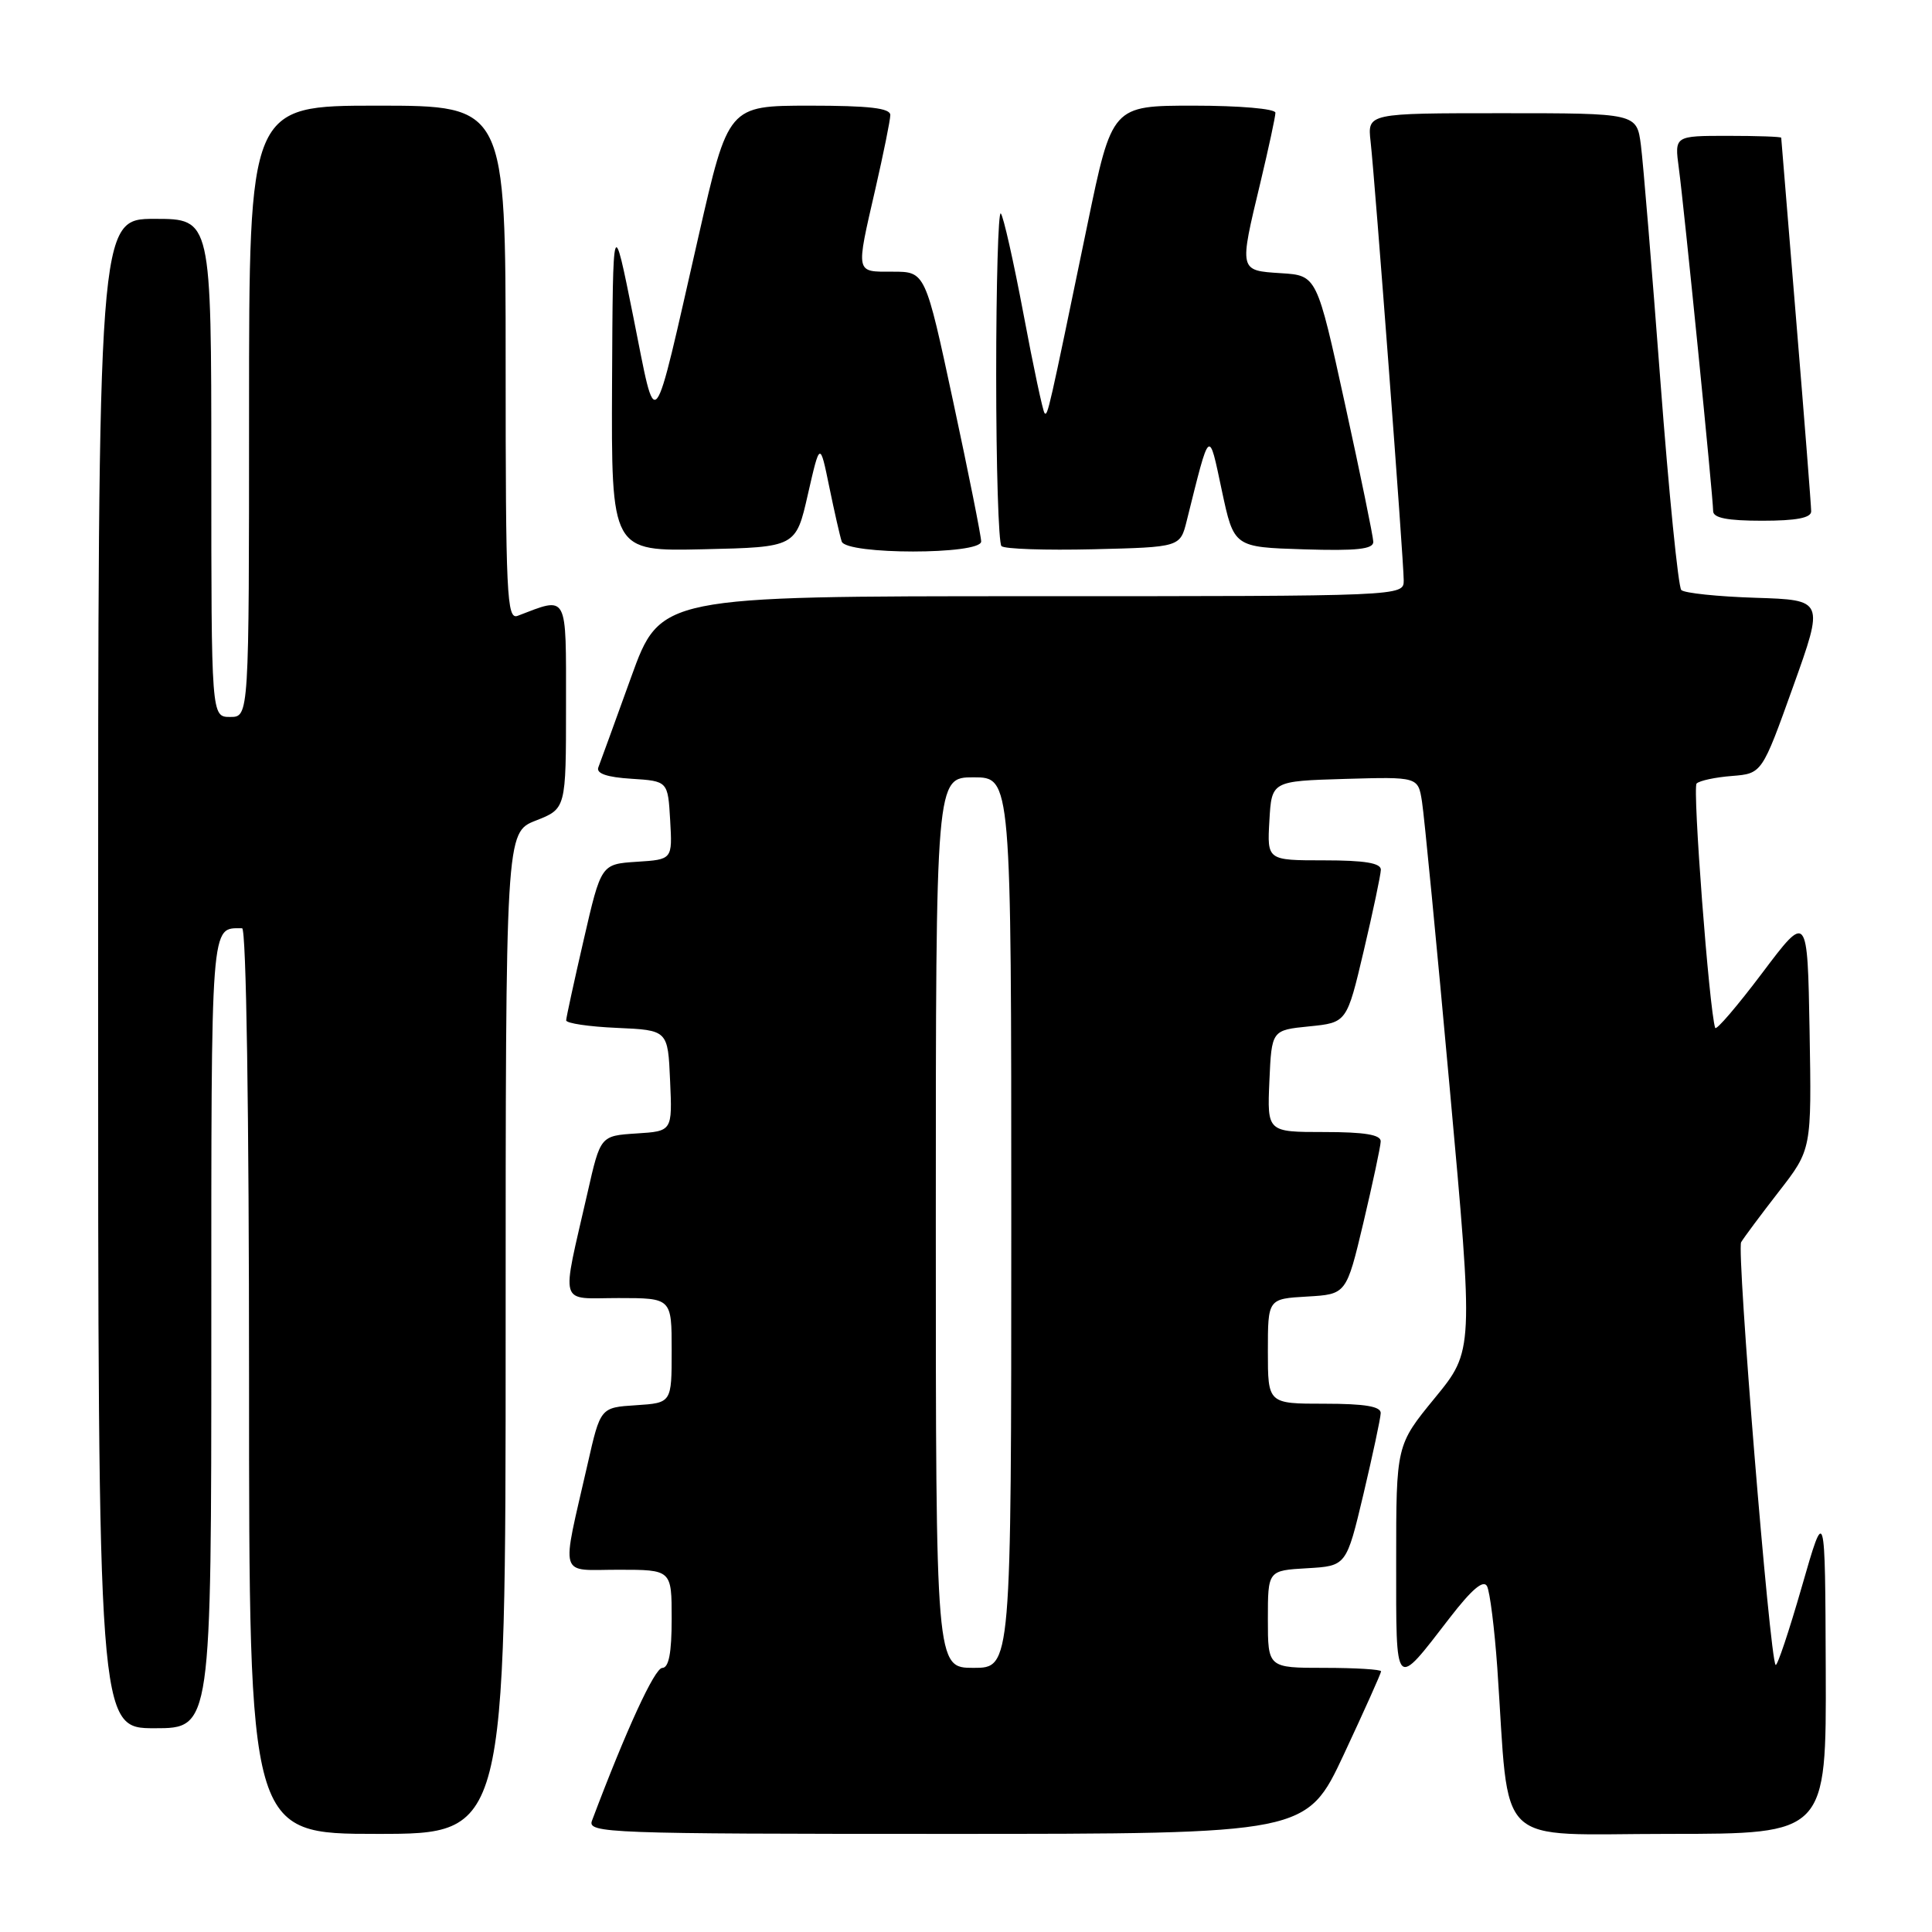 <?xml version="1.0" encoding="UTF-8" standalone="no"?>
<!DOCTYPE svg PUBLIC "-//W3C//DTD SVG 1.1//EN" "http://www.w3.org/Graphics/SVG/1.1/DTD/svg11.dtd" >
<svg xmlns="http://www.w3.org/2000/svg" xmlns:xlink="http://www.w3.org/1999/xlink" version="1.1" viewBox="0 0 256 256">
 <g >
 <path fill="currentColor"
d=" M 67.00 176.65 C 67.00 110.30 67.00 110.30 71.00 108.73 C 75.00 107.16 75.00 107.16 75.00 93.47 C 75.00 78.45 75.31 79.03 68.59 81.60 C 67.15 82.15 67.00 78.90 67.00 48.11 C 67.00 14.00 67.00 14.00 50.00 14.00 C 33.00 14.00 33.00 14.00 33.00 54.50 C 33.00 95.00 33.00 95.00 30.50 95.00 C 28.00 95.00 28.00 95.00 28.00 62.00 C 28.00 29.00 28.00 29.00 20.50 29.00 C 13.00 29.00 13.00 29.00 13.00 129.00 C 13.00 229.00 13.00 229.00 20.50 229.00 C 28.00 229.00 28.00 229.00 28.00 176.61 C 28.00 121.35 27.87 123.00 32.08 123.00 C 32.63 123.00 33.00 147.23 33.00 183.00 C 33.00 243.00 33.00 243.00 50.00 243.00 C 67.00 243.00 67.00 243.00 67.00 176.65 Z  M 178.07 232.46 C 180.78 226.66 183.00 221.71 183.00 221.46 C 183.00 221.21 179.62 221.00 175.50 221.00 C 168.00 221.00 168.00 221.00 168.00 214.55 C 168.00 208.10 168.00 208.10 173.20 207.80 C 178.40 207.50 178.40 207.50 180.66 198.00 C 181.89 192.78 182.93 187.94 182.95 187.25 C 182.99 186.36 180.86 186.00 175.50 186.00 C 168.00 186.00 168.00 186.00 168.00 179.05 C 168.00 172.10 168.00 172.10 173.20 171.80 C 178.40 171.50 178.40 171.50 180.66 162.00 C 181.89 156.78 182.93 151.94 182.95 151.25 C 182.99 150.36 180.85 150.00 175.45 150.00 C 167.91 150.00 167.91 150.00 168.20 143.25 C 168.50 136.50 168.50 136.50 173.48 136.00 C 178.46 135.50 178.46 135.50 180.70 126.00 C 181.93 120.78 182.95 115.94 182.97 115.25 C 182.99 114.36 180.84 114.00 175.45 114.00 C 167.90 114.00 167.90 114.00 168.20 108.75 C 168.50 103.50 168.50 103.50 178.20 103.21 C 187.90 102.93 187.90 102.93 188.42 106.21 C 188.71 108.02 190.37 125.13 192.10 144.23 C 195.26 178.97 195.26 178.97 190.13 185.23 C 185.00 191.49 185.00 191.49 185.00 206.87 C 185.00 224.21 184.73 223.92 192.10 214.37 C 195.02 210.59 196.56 209.28 197.04 210.18 C 197.42 210.91 198.03 215.78 198.40 221.00 C 200.08 245.36 197.64 243.00 221.14 243.00 C 242.00 243.00 242.00 243.00 241.92 221.25 C 241.84 199.50 241.84 199.50 238.75 210.25 C 237.05 216.16 235.49 220.82 235.28 220.61 C 234.50 219.84 230.09 165.67 230.71 164.60 C 231.06 164.00 233.31 160.98 235.70 157.90 C 240.05 152.31 240.05 152.31 239.78 136.64 C 239.50 120.96 239.50 120.96 233.50 128.93 C 230.20 133.31 227.40 136.58 227.27 136.20 C 226.48 133.80 224.24 104.37 224.81 103.82 C 225.19 103.44 227.29 102.99 229.49 102.82 C 233.47 102.50 233.47 102.50 237.59 91.00 C 241.71 79.50 241.71 79.50 232.62 79.21 C 227.61 79.05 223.19 78.59 222.78 78.18 C 222.38 77.78 221.13 65.31 220.01 50.47 C 218.89 35.64 217.73 21.59 217.43 19.25 C 216.88 15.00 216.88 15.00 199.03 15.00 C 181.19 15.00 181.19 15.00 181.61 18.75 C 182.20 24.01 186.00 74.34 186.00 76.90 C 186.00 79.00 186.00 79.00 136.75 79.00 C 87.50 79.00 87.50 79.00 83.62 89.75 C 81.49 95.66 79.53 101.04 79.28 101.69 C 78.98 102.49 80.43 102.99 83.67 103.19 C 88.50 103.50 88.50 103.50 88.80 108.69 C 89.10 113.89 89.10 113.89 84.38 114.19 C 79.65 114.50 79.65 114.50 77.35 124.50 C 76.08 130.00 75.03 134.82 75.02 135.20 C 75.01 135.59 78.04 136.04 81.75 136.20 C 88.50 136.50 88.50 136.50 88.79 143.19 C 89.09 149.89 89.09 149.89 84.33 150.19 C 79.56 150.50 79.56 150.50 77.86 158.00 C 74.34 173.44 73.92 172.00 81.95 172.00 C 89.00 172.00 89.00 172.00 89.00 178.95 C 89.00 185.89 89.00 185.89 84.28 186.20 C 79.56 186.50 79.56 186.50 77.86 194.00 C 74.34 209.44 73.92 208.00 81.95 208.00 C 89.00 208.00 89.00 208.00 89.00 214.50 C 89.00 219.03 88.62 221.00 87.75 221.01 C 86.74 221.03 82.98 229.20 78.44 241.25 C 77.82 242.90 80.47 243.00 125.46 243.00 C 173.13 243.00 173.13 243.00 178.07 232.46 Z  M 107.05 65.50 C 108.65 58.50 108.65 58.50 109.88 64.50 C 110.56 67.80 111.30 71.06 111.53 71.75 C 112.11 73.52 130.00 73.52 130.01 71.75 C 130.01 71.06 128.35 62.74 126.31 53.25 C 122.61 36.00 122.61 36.00 118.30 36.00 C 113.30 36.00 113.38 36.41 116.00 25.00 C 117.07 20.32 117.96 15.94 117.97 15.25 C 117.99 14.33 115.20 14.00 107.25 14.00 C 96.50 14.01 96.50 14.01 92.57 31.25 C 86.33 58.60 87.07 57.68 83.92 42.00 C 81.21 28.50 81.21 28.50 81.10 50.78 C 81.00 73.06 81.00 73.06 93.23 72.78 C 105.46 72.50 105.46 72.50 107.05 65.50 Z  M 157.25 69.00 C 160.36 56.54 160.14 56.73 161.90 65.00 C 163.50 72.50 163.50 72.50 172.75 72.79 C 179.79 73.01 181.99 72.77 181.97 71.79 C 181.95 71.08 180.26 62.85 178.21 53.50 C 174.49 36.50 174.49 36.50 169.75 36.20 C 164.15 35.84 164.18 35.97 167.01 24.19 C 168.10 19.61 169.00 15.45 169.00 14.94 C 169.00 14.41 164.24 14.00 158.18 14.00 C 147.35 14.00 147.35 14.00 144.09 29.75 C 138.93 54.69 138.83 55.16 138.41 54.74 C 138.19 54.52 136.93 48.62 135.62 41.62 C 134.30 34.62 132.95 28.62 132.61 28.28 C 132.28 27.94 132.00 37.57 132.00 49.67 C 132.00 61.77 132.31 71.98 132.70 72.36 C 133.08 72.75 138.56 72.93 144.88 72.78 C 156.38 72.50 156.38 72.50 157.25 69.00 Z  M 239.99 67.75 C 239.99 67.06 239.10 55.70 238.01 42.50 C 236.93 29.30 236.03 18.39 236.02 18.25 C 236.01 18.11 232.82 18.00 228.94 18.00 C 221.88 18.00 221.88 18.00 222.45 22.25 C 223.15 27.43 227.00 65.93 227.00 67.72 C 227.00 68.63 228.88 69.00 233.50 69.00 C 238.04 69.00 240.00 68.62 239.99 67.75 Z  M 124.00 162.00 C 124.00 103.00 124.00 103.00 129.00 103.00 C 134.00 103.00 134.00 103.00 134.00 162.00 C 134.00 221.00 134.00 221.00 129.00 221.00 C 124.00 221.00 124.00 221.00 124.00 162.00 Z "/>
</g>
</svg>
